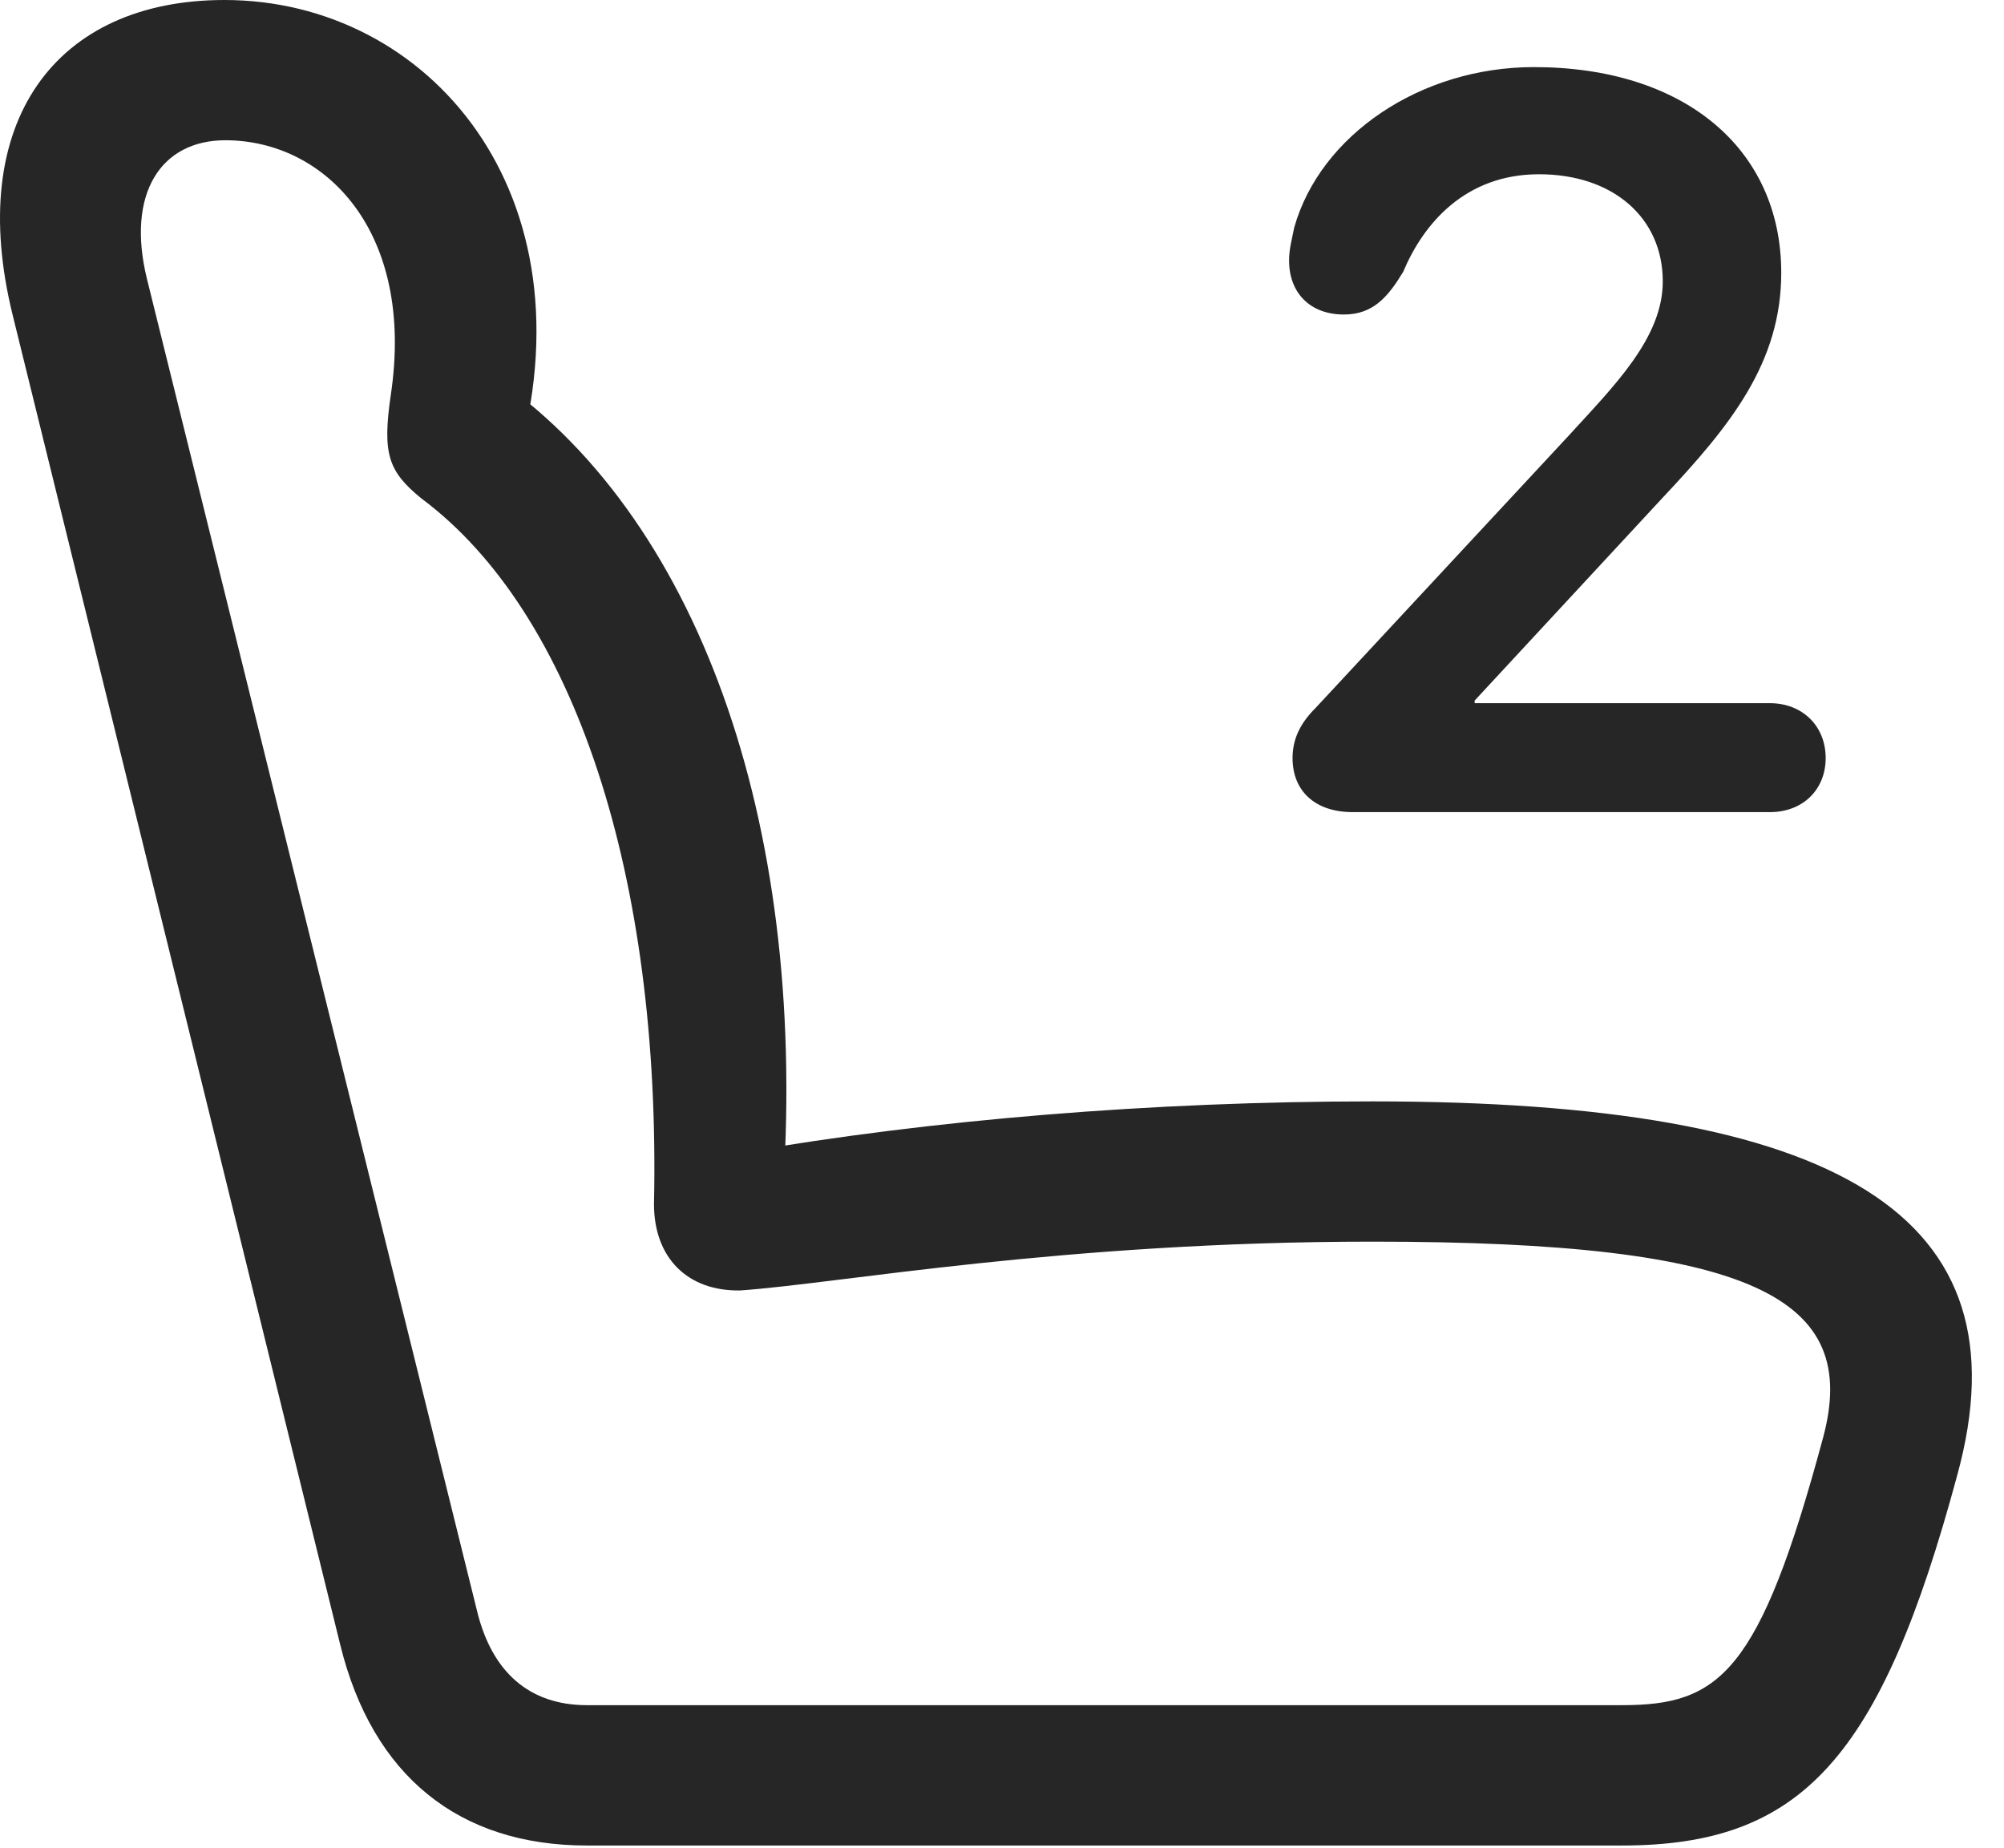 <?xml version="1.0" encoding="UTF-8"?>
<!--Generator: Apple Native CoreSVG 232.5-->
<!DOCTYPE svg
PUBLIC "-//W3C//DTD SVG 1.1//EN"
       "http://www.w3.org/Graphics/SVG/1.1/DTD/svg11.dtd">
<svg version="1.1" xmlns="http://www.w3.org/2000/svg" xmlns:xlink="http://www.w3.org/1999/xlink" width="22.464" height="20.713">
 <g>
  <rect height="20.713" opacity="0" width="22.464" x="0" y="0"/>
  <path d="M21.94 16.533C22.741 13.613 20.612 12.344 15.387 12.344C12.926 12.344 10.446 12.549 8.307 12.92L8.766 13.496C9.079 9.346 7.877 5.879 5.602 4.268L5.788 5.215C6.676 2.178 4.811 0 2.516 0C0.622 0-0.394 1.367 0.143 3.535L3.815 18.438C4.176 19.902 5.143 20.684 6.579 20.684L18.18 20.684C20.192 20.684 21.081 19.717 21.94 16.533ZM20.436 16.113C19.723 18.76 19.274 19.111 18.18 19.111L6.579 19.111C5.934 19.111 5.514 18.74 5.348 18.057L1.647 3.125C1.413 2.168 1.803 1.572 2.526 1.572C3.639 1.572 4.655 2.588 4.381 4.424C4.284 5.088 4.352 5.283 4.723 5.586C6.442 6.865 7.409 9.824 7.331 13.496C7.331 14.092 7.702 14.473 8.297 14.463C9.411 14.385 11.911 13.916 15.387 13.916C19.674 13.916 20.856 14.551 20.436 16.113Z" fill="#000000" fill-opacity="0.85"/>
  <path d="M15.163 9.102L19.84 9.102C20.211 9.102 20.465 8.848 20.465 8.496C20.465 8.135 20.202 7.881 19.84 7.881L16.53 7.881L16.53 7.852L18.649 5.566C19.401 4.766 19.967 4.062 19.967 3.057C19.967 1.67 18.883 0.752 17.194 0.752C15.924 0.752 14.801 1.514 14.508 2.549C14.479 2.695 14.45 2.793 14.45 2.92C14.45 3.281 14.684 3.525 15.065 3.525C15.397 3.525 15.563 3.32 15.729 3.047C15.954 2.51 16.422 1.953 17.252 1.953C18.082 1.953 18.639 2.441 18.639 3.154C18.639 3.789 18.092 4.326 17.584 4.883L14.743 7.939C14.577 8.105 14.489 8.281 14.489 8.496C14.489 8.867 14.743 9.102 15.163 9.102Z" fill="#000000" fill-opacity="0.85"/>
 </g>
</svg>
